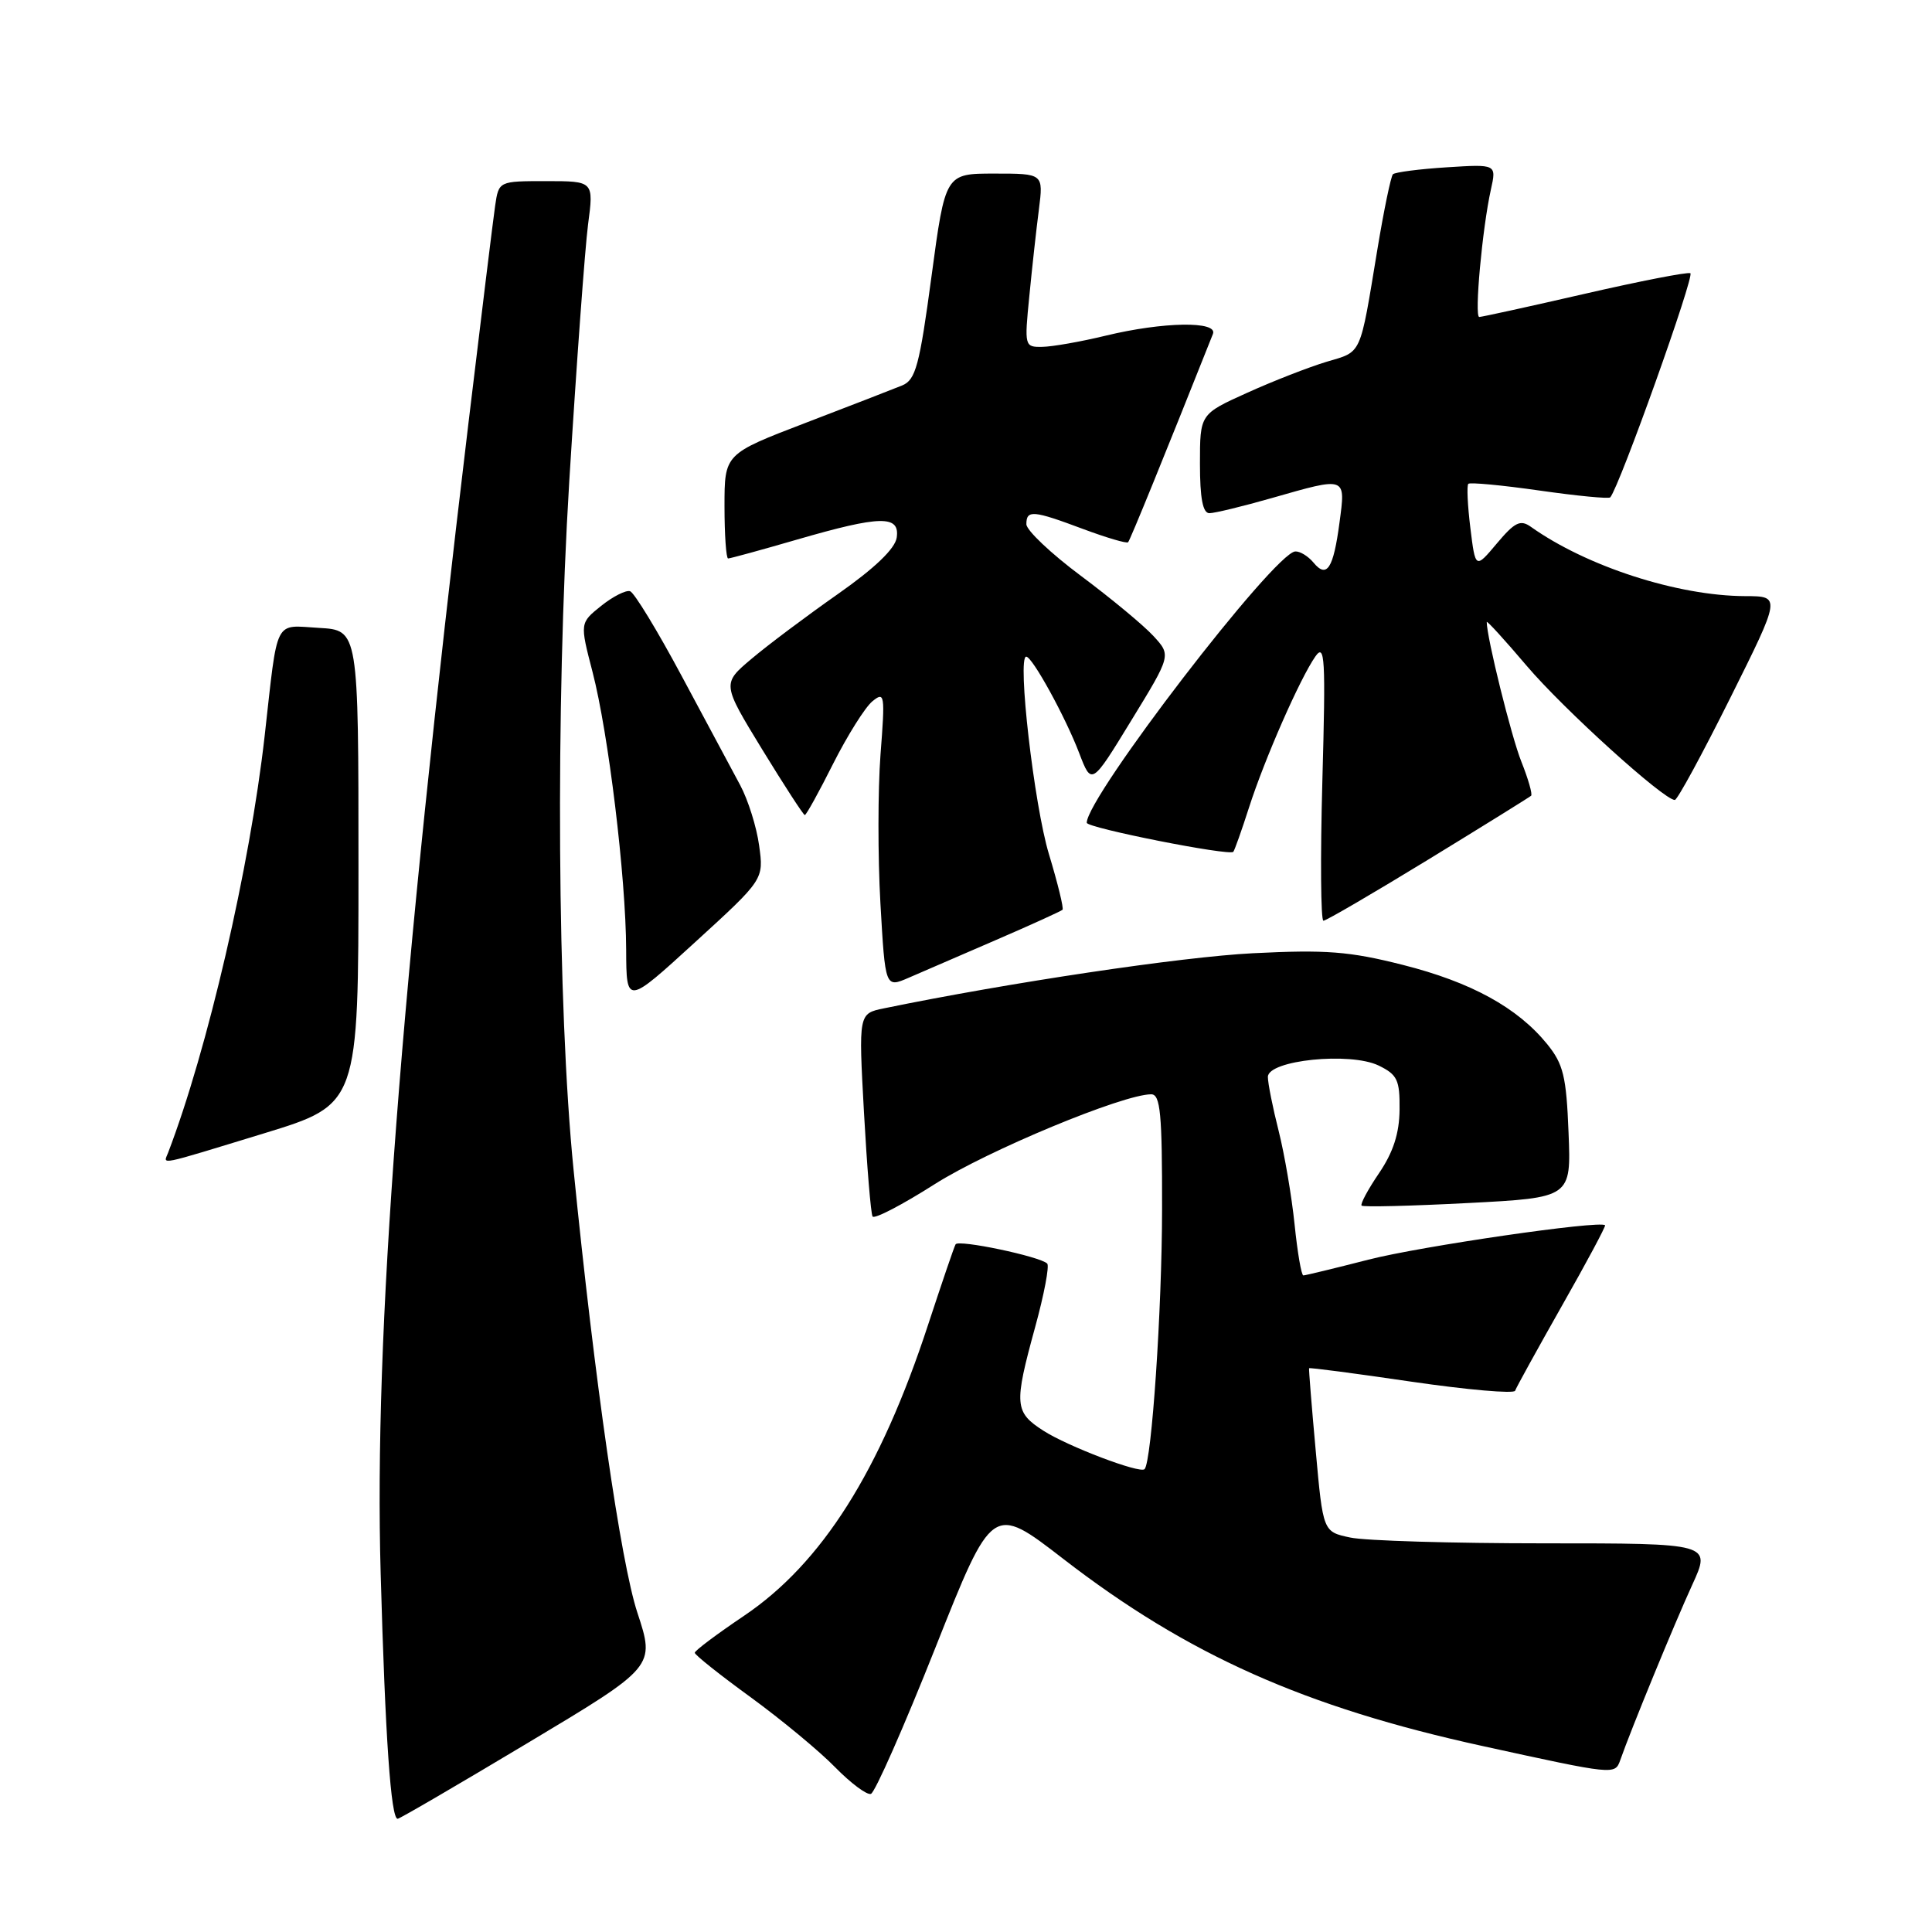 <?xml version="1.0" encoding="UTF-8" standalone="no"?>
<!DOCTYPE svg PUBLIC "-//W3C//DTD SVG 1.1//EN" "http://www.w3.org/Graphics/SVG/1.1/DTD/svg11.dtd" >
<svg xmlns="http://www.w3.org/2000/svg" xmlns:xlink="http://www.w3.org/1999/xlink" version="1.1" viewBox="0 0 256 256">
 <g >
 <path fill="currentColor"
d=" M 69.98 230.92 C 86.81 220.84 86.81 220.84 84.45 213.67 C 82.25 206.97 78.78 182.91 76.00 155.00 C 73.84 133.44 73.60 93.70 75.43 63.79 C 76.39 48.23 77.51 32.91 77.92 29.75 C 78.68 24.00 78.68 24.00 72.38 24.00 C 66.09 24.00 66.09 24.00 65.61 27.25 C 65.35 29.04 63.76 41.98 62.08 56.00 C 53.00 131.73 49.55 176.96 50.44 208.50 C 51.05 230.29 51.80 241.00 52.69 241.00 C 52.95 241.00 60.73 236.46 69.98 230.92 Z  M 123.94 218.34 C 131.50 199.30 131.50 199.30 140.89 206.56 C 157.34 219.27 172.88 226.21 196.50 231.37 C 213.95 235.19 213.99 235.20 214.69 233.23 C 216.12 229.14 221.91 215.06 224.23 210.00 C 226.75 204.50 226.75 204.50 204.63 204.50 C 192.46 204.50 180.88 204.16 178.91 203.73 C 175.31 202.97 175.31 202.97 174.34 192.23 C 173.80 186.33 173.41 181.41 173.46 181.30 C 173.52 181.19 179.62 181.99 187.02 183.08 C 194.43 184.16 200.61 184.70 200.76 184.28 C 200.91 183.85 203.70 178.79 206.96 173.03 C 210.23 167.28 212.80 162.47 212.68 162.35 C 212.01 161.68 188.26 165.13 181.33 166.91 C 176.84 168.06 172.96 169.00 172.70 169.00 C 172.44 169.00 171.92 165.96 171.54 162.25 C 171.16 158.54 170.21 152.96 169.43 149.86 C 168.64 146.75 168.00 143.53 168.00 142.70 C 168.00 140.48 178.89 139.36 182.68 141.19 C 185.16 142.40 185.49 143.10 185.45 147.04 C 185.42 150.18 184.61 152.68 182.73 155.45 C 181.26 157.61 180.22 159.55 180.42 159.75 C 180.62 159.96 186.95 159.80 194.49 159.41 C 208.19 158.70 208.19 158.70 207.84 150.06 C 207.55 142.62 207.15 140.99 205.00 138.34 C 201.07 133.51 194.93 130.14 185.87 127.85 C 178.80 126.06 175.72 125.82 166.00 126.31 C 156.56 126.79 133.76 130.19 117.13 133.61 C 113.76 134.30 113.76 134.30 114.48 147.40 C 114.88 154.60 115.39 160.81 115.62 161.19 C 115.86 161.57 119.56 159.64 123.85 156.91 C 130.87 152.45 148.80 145.00 152.54 145.00 C 153.76 145.00 154.00 147.54 153.98 160.25 C 153.97 173.52 152.60 193.73 151.66 194.67 C 151.05 195.29 141.48 191.65 138.26 189.58 C 134.42 187.11 134.34 186.14 137.16 175.86 C 138.35 171.53 139.07 167.73 138.76 167.43 C 137.82 166.49 126.98 164.21 126.62 164.88 C 126.42 165.22 124.80 170.00 122.99 175.50 C 116.63 194.94 108.91 207.14 98.59 214.10 C 95.00 216.52 92.06 218.72 92.06 219.00 C 92.06 219.28 95.40 221.94 99.49 224.91 C 103.57 227.89 108.61 232.06 110.67 234.18 C 112.74 236.29 114.87 237.88 115.40 237.70 C 115.94 237.52 119.78 228.81 123.94 218.34 Z  M 35.00 150.17 C 47.50 146.34 47.50 146.34 47.50 114.92 C 47.50 83.50 47.50 83.50 42.28 83.20 C 36.25 82.85 36.85 81.66 35.07 97.50 C 33.11 114.89 27.50 139.10 22.27 152.75 C 21.65 154.36 20.59 154.57 35.00 150.17 Z  M 100.59 112.05 C 100.26 109.59 99.12 105.98 98.08 104.04 C 97.03 102.09 93.54 95.59 90.33 89.58 C 87.12 83.58 84.04 78.52 83.49 78.34 C 82.95 78.16 81.22 79.03 79.66 80.28 C 76.83 82.55 76.83 82.55 78.51 89.02 C 80.62 97.15 82.93 116.19 82.97 125.84 C 83.00 133.17 83.00 133.17 92.10 124.85 C 101.21 116.53 101.21 116.53 100.59 112.05 Z  M 131.98 124.55 C 136.64 122.54 140.60 120.73 140.79 120.55 C 140.97 120.36 140.16 117.05 138.99 113.18 C 137.03 106.73 134.76 86.99 135.98 87.01 C 136.79 87.02 141.18 95.01 143.00 99.79 C 144.64 104.08 144.64 104.08 149.91 95.45 C 155.19 86.83 155.19 86.83 152.84 84.28 C 151.55 82.87 147.24 79.30 143.25 76.32 C 139.26 73.35 136.00 70.26 136.00 69.46 C 136.00 67.53 136.88 67.61 143.53 70.10 C 146.62 71.25 149.29 72.04 149.48 71.85 C 149.75 71.57 154.39 60.17 160.72 44.25 C 161.41 42.52 154.14 42.63 146.50 44.48 C 143.20 45.28 139.43 45.94 138.11 45.96 C 135.76 46.00 135.73 45.89 136.39 39.25 C 136.75 35.54 137.32 30.36 137.66 27.75 C 138.26 23.00 138.26 23.00 131.76 23.00 C 125.26 23.00 125.26 23.00 123.43 36.61 C 121.84 48.45 121.33 50.33 119.55 51.07 C 118.42 51.53 112.66 53.77 106.75 56.03 C 96.00 60.15 96.00 60.15 96.00 67.08 C 96.00 70.88 96.22 74.00 96.48 74.00 C 96.75 74.00 100.85 72.88 105.60 71.50 C 116.67 68.29 119.25 68.24 118.82 71.23 C 118.61 72.70 115.92 75.28 111.00 78.73 C 106.88 81.62 101.74 85.47 99.59 87.29 C 95.67 90.59 95.67 90.59 100.99 99.30 C 103.92 104.08 106.46 108.00 106.64 108.00 C 106.83 108.00 108.52 104.94 110.40 101.19 C 112.29 97.45 114.62 93.74 115.58 92.94 C 117.23 91.58 117.29 91.99 116.67 100.00 C 116.32 104.67 116.31 113.54 116.66 119.70 C 117.30 130.90 117.30 130.90 120.40 129.56 C 122.10 128.83 127.31 126.57 131.98 124.55 Z  M 189.25 113.90 C 196.54 109.44 202.67 105.63 202.88 105.44 C 203.08 105.24 202.50 103.21 201.59 100.93 C 200.26 97.62 197.00 84.45 197.00 82.42 C 197.00 82.18 199.39 84.80 202.31 88.24 C 207.17 93.96 220.46 106.00 221.92 106.00 C 222.26 106.00 225.56 99.92 229.26 92.50 C 235.99 79.00 235.99 79.00 231.25 78.99 C 222.30 78.96 210.24 75.06 202.84 69.80 C 201.46 68.82 200.71 69.19 198.34 72.01 C 195.50 75.39 195.50 75.39 194.83 69.95 C 194.46 66.96 194.34 64.33 194.56 64.11 C 194.78 63.89 199.03 64.29 204.00 65.00 C 208.97 65.71 213.19 66.12 213.37 65.90 C 214.62 64.41 224.61 36.44 223.98 36.20 C 223.55 36.03 217.21 37.27 209.90 38.95 C 202.59 40.63 196.34 42.00 196.01 42.00 C 195.34 42.00 196.41 30.25 197.55 25.12 C 198.30 21.75 198.30 21.75 191.69 22.17 C 188.05 22.40 184.85 22.82 184.57 23.09 C 184.30 23.37 183.37 27.85 182.51 33.05 C 180.15 47.34 180.51 46.53 175.77 47.94 C 173.42 48.65 168.69 50.49 165.25 52.05 C 159.00 54.87 159.00 54.87 159.00 61.44 C 159.00 66.03 159.38 68.00 160.25 68.00 C 160.94 68.00 164.65 67.10 168.50 66.00 C 178.47 63.15 178.31 63.09 177.49 69.25 C 176.68 75.36 175.81 76.69 174.04 74.54 C 173.33 73.69 172.25 73.03 171.63 73.07 C 168.87 73.22 144.00 105.59 144.00 109.02 C 144.00 109.70 162.92 113.45 163.42 112.87 C 163.59 112.66 164.53 110.03 165.50 107.00 C 167.58 100.53 172.25 89.91 174.29 86.99 C 175.56 85.18 175.67 87.15 175.22 103.47 C 174.94 113.66 175.01 122.00 175.36 122.00 C 175.72 122.00 181.97 118.35 189.25 113.90 Z "/>
</g>
</svg>